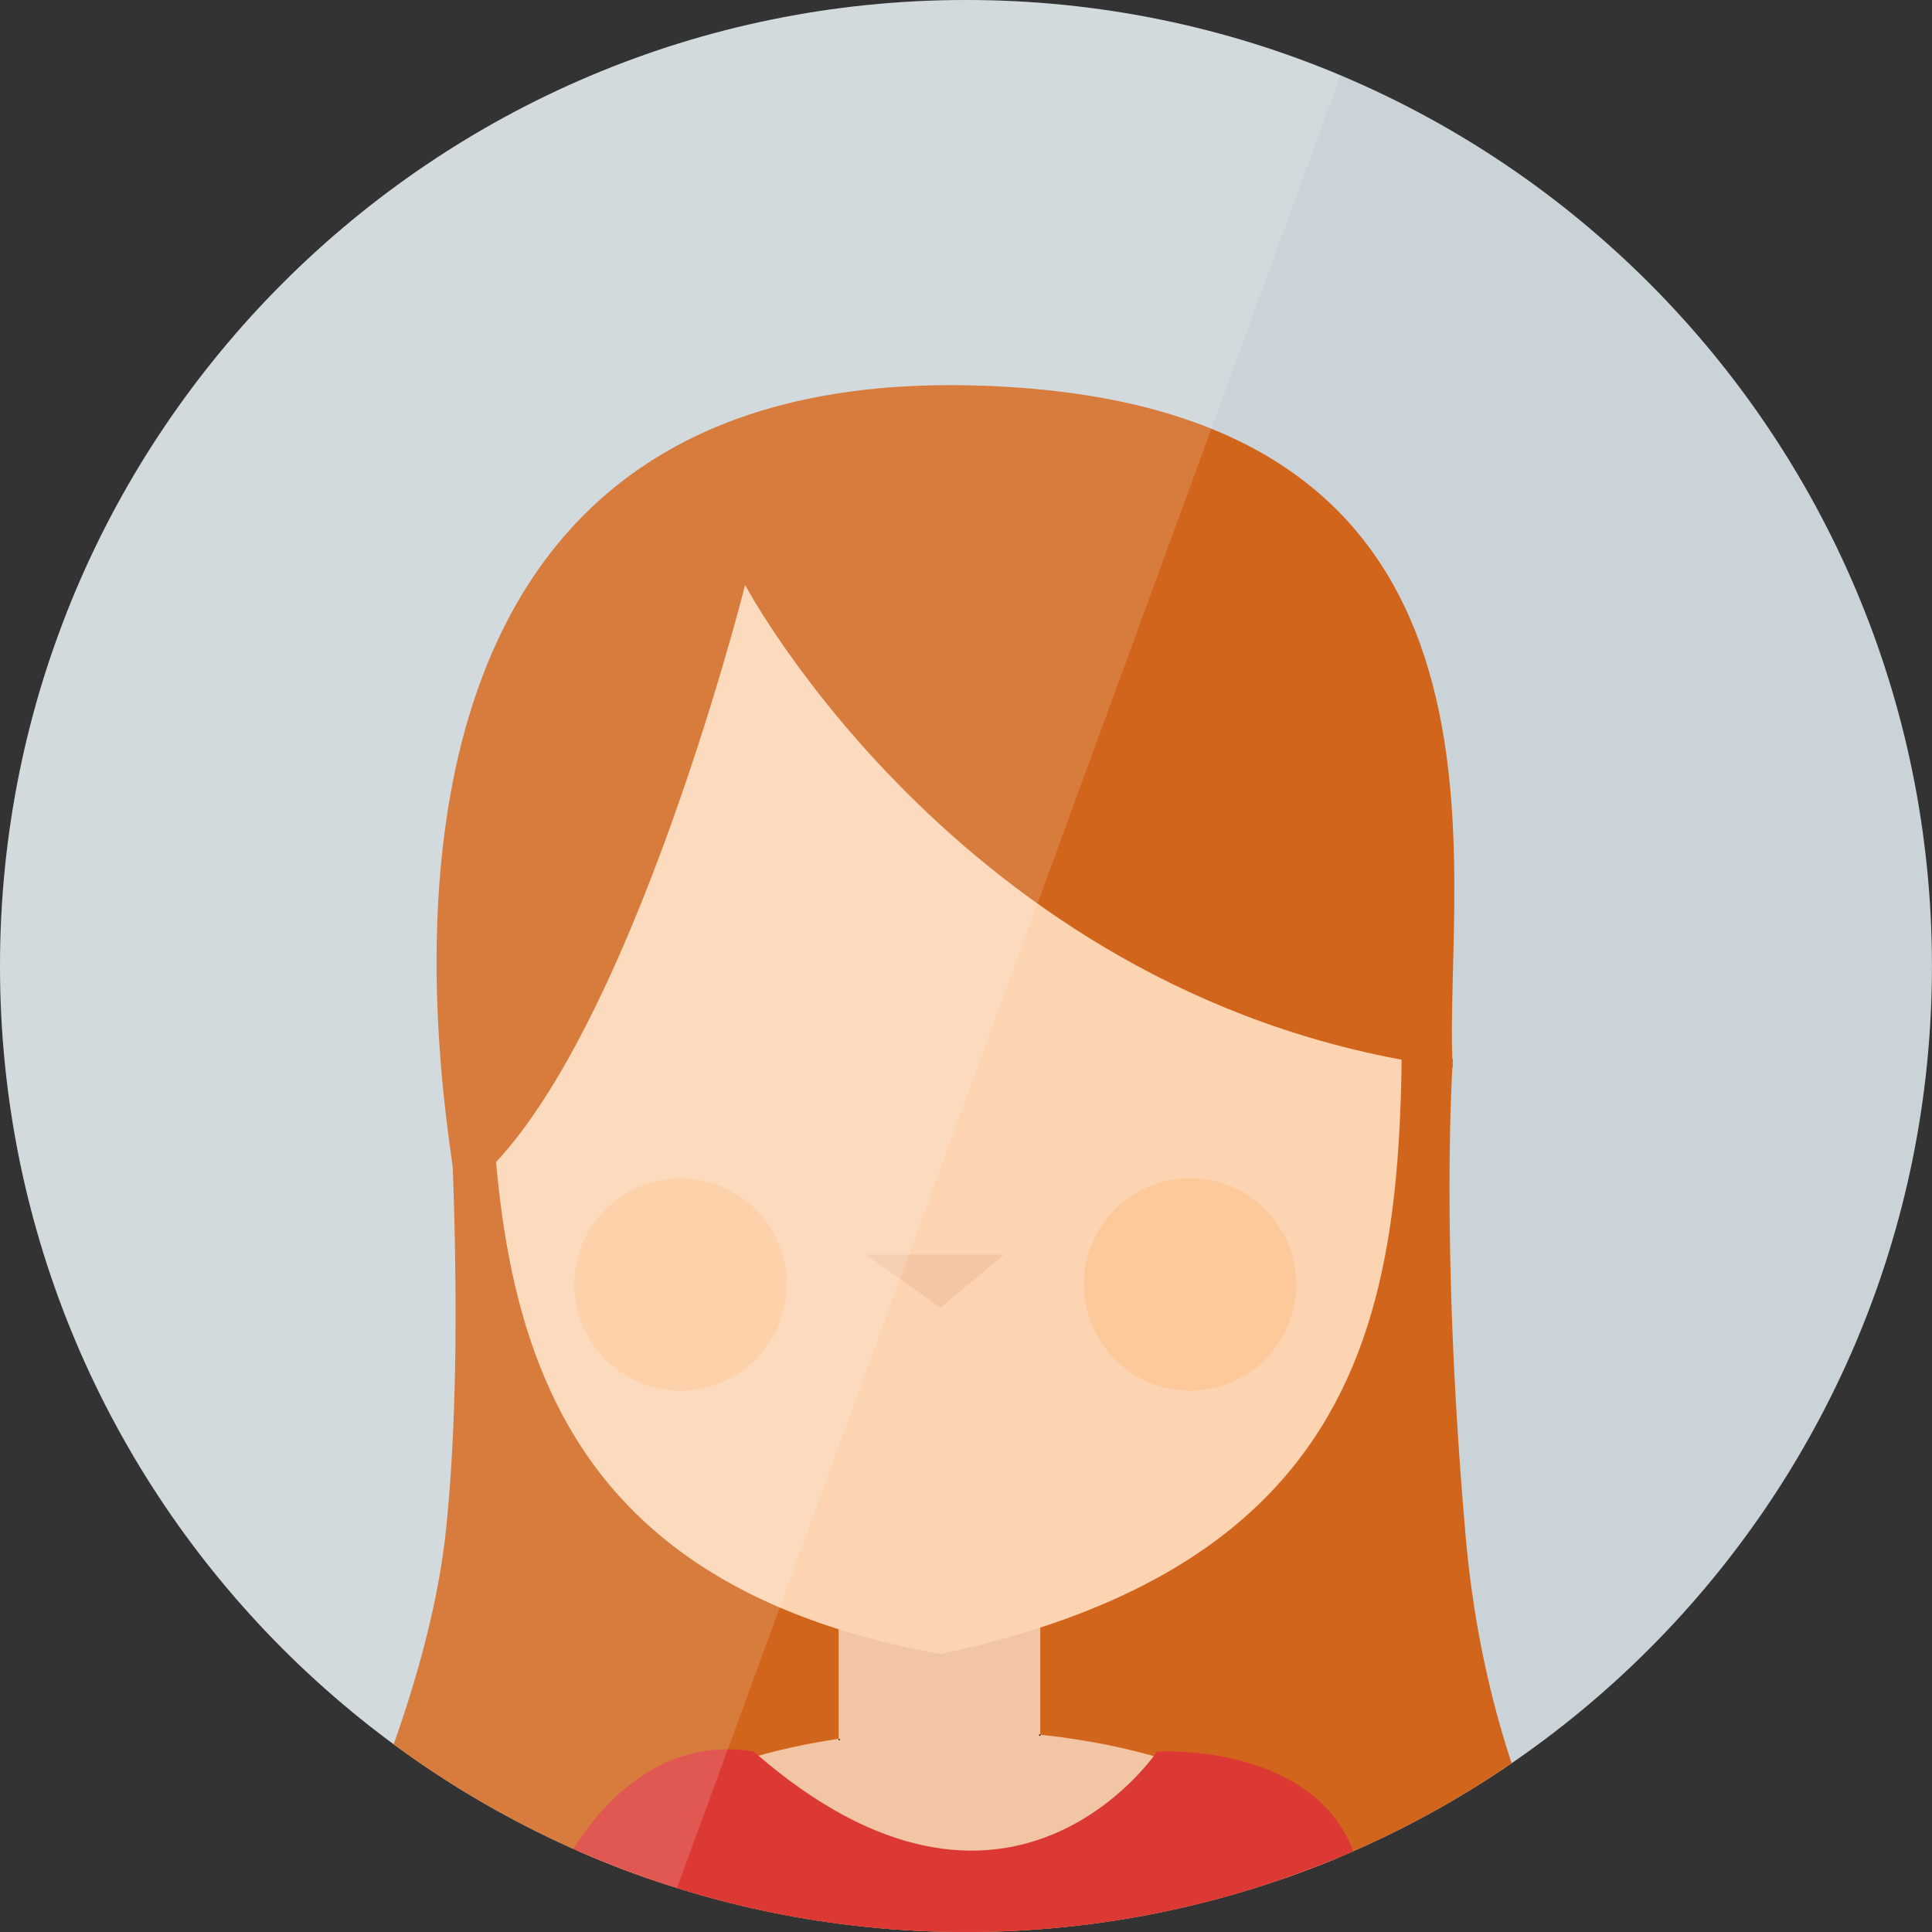 <svg id="perso06" data-name="Calque 1" xmlns="http://www.w3.org/2000/svg" xmlns:xlink="http://www.w3.org/1999/xlink" viewBox="0 0 377.27 377.27"><rect x="0" y="0" width="377.27" height="377.27" fill="#333333" stroke="none"/><defs><style>.cls-1,.cls-10{fill:none;}.cls-2{clip-path:url(#clip-path);}.cls-3{fill:#cad3d8;}.cls-4{fill:#d1651c;}.cls-5{fill:#f2c6a5;}.cls-6{fill:#fcd4b1;}.cls-7{fill:#f4c6a4;}.cls-8{fill:#fdc99a;}.cls-9{fill:#dc3934;}.cls-10{stroke:#0c0c0c;stroke-miterlimit:10;stroke-width:0.25px;}.cls-11{fill:#1d0421;}.cls-12{fill:#fff;opacity:0.15;}</style><clipPath id="clip-path"><path class="cls-1" d="M0,188.64C0,292.82,84.45,377.27,188.63,377.27s188.63-84.45,188.63-188.63S292.81,0,188.63,0,0,84.46,0,188.64"/></clipPath></defs><title>perso06</title><g id="User_3" data-name="User 3"><g class="cls-2"><path class="cls-3" d="M377.27,188.64c0,104.18-84.46,188.64-188.63,188.64S0,292.82,0,188.64,84.45,0,188.64,0,377.27,84.46,377.27,188.64"/><path class="cls-4" d="M318,388.27,58,382.83s24.84-44,29.08-84,0-96,0-96l196.63,3.95s-2.59,35.38,2.51,93.38S318,388.27,318,388.27Z"/><rect class="cls-5" x="163.76" y="308.86" width="39.38" height="35.24"/><path class="cls-5" d="M262.13,363.84c-14.12-16.13-42.66-25.95-75.57-25.95-32.71,0-61.1,9.7-75.31,25.66-6.18,6.94,156.9,7.17,150.88.29"/><path class="cls-6" d="M273.63,173.73c0,63,7.43,128.54-90,149.27-91.21-16.58-88-84.3-88-147.27s35.76-86.61,93-86.61,85,21.64,85,84.61"/><polygon class="cls-7" points="169.12 245 196.07 245 183.63 255.37 169.12 245"/><path class="cls-8" d="M153.61,250.82a20.73,20.73,0,1,1-20.73-20.73,20.73,20.73,0,0,1,20.73,20.73"/><path class="cls-8" d="M253.11,250.82a20.73,20.73,0,1,1-20.73-20.73,20.73,20.73,0,0,1,20.73,20.73"/><path class="cls-9" d="M109.86,364.83s12.44-26.95,37.31-22.8c49.75,43.53,78.77,0,78.77,0s33.17-2.07,39.39,22.8-151.32,31.09-155.47,0"/><path class="cls-10" d="M163.76,339.63l.22.11"/><path class="cls-10" d="M202.93,338.88l.21-.13"/><path class="cls-11" d="M188.94,196.25l-.16,0-.14,0Z"/><path class="cls-4" d="M89.18,233.62c31.61-21,56.32-119.38,56.32-119.38s43.68,82.25,138.18,94.25c-2.11-38.38,19.07-131-94.79-133.25C54.93,72.63,89.16,226.65,89.18,233.62Z"/><rect class="cls-12" x="5.44" y="-39.65" width="197.55" height="395" transform="translate(147.81 341.9) rotate(-159.89)"/></g></g></svg>